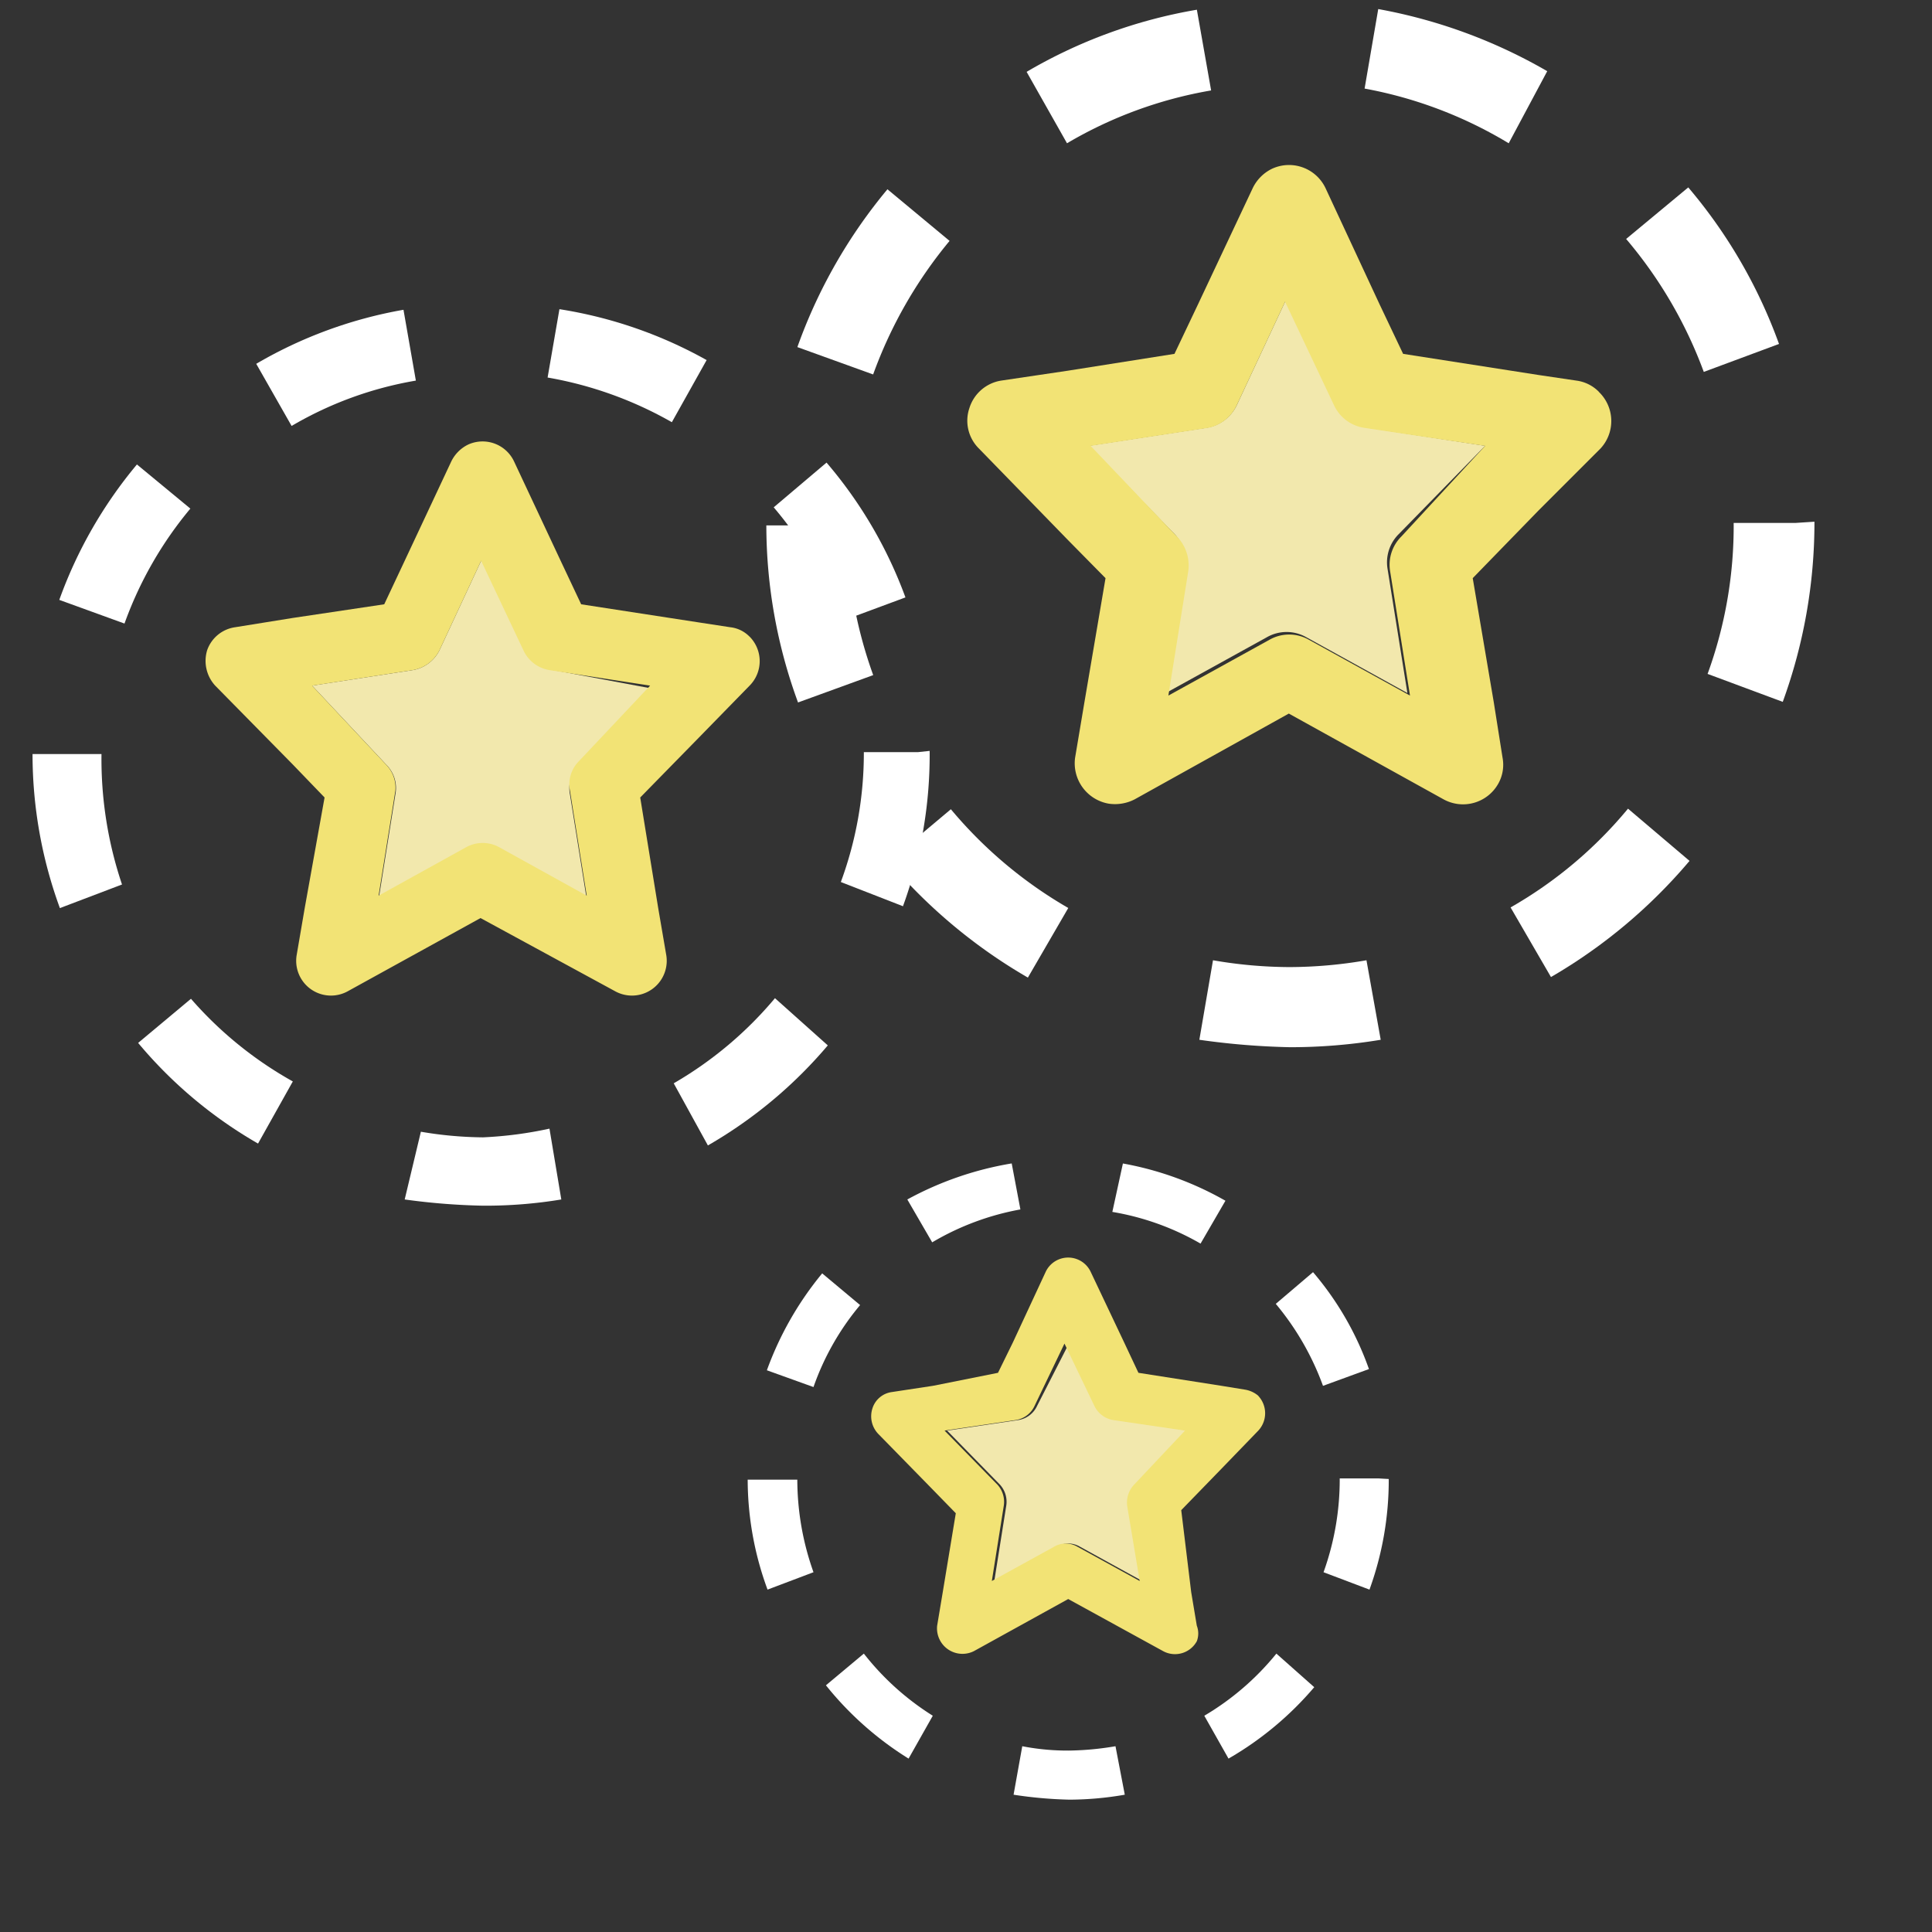 <?xml version="1.0" encoding="UTF-8" standalone="no"?>
<svg
   xmlns:dc="http://purl.org/dc/elements/1.1/"
   xmlns:cc="http://creativecommons.org/ns#"
   xmlns:rdf="http://www.w3.org/1999/02/22-rdf-syntax-ns#"
   xmlns:svg="http://www.w3.org/2000/svg"
   xmlns="http://www.w3.org/2000/svg"
   width="32.0px"
   height="32.0px"
   id="Capa_1"
   data-name="Capa 1"
   viewBox="0 0 32 32"
   version="1.1">
  <rect x="0" y="0" width="32" height="32" fill="#333333" stroke="none"/>
  <title
     id="title6">starfinder dark</title>
  <path
     class="cls-1"
     d="m 22.633,15.905 a 7.543,7.543 0 0 1 -1.276,0.113 v 0 A 7.512,7.512 0 0 1 20.091,15.905 l -0.226,1.317 a 12.349,12.349 0 0 0 1.502,0.123 9.159,9.159 0 0 0 1.502,-0.123 z"
     id="path8"
     style="fill:#ffffff;stroke-width:1.029" />
  <path
     class="cls-1"
     d="M 22.828,0.15 22.602,1.467 a 7.08,7.08 0 0 1 2.387,0.906 L 25.627,1.179 A 8.665,8.665 0 0 0 22.828,0.15 Z"
     id="path10"
     style="fill:#ffffff;stroke-width:1.029" />
  <path
     class="cls-1"
     d="M 19.824,0.161 A 8.315,8.315 0 0 0 17.004,1.19 l 0.669,1.183 a 7.018,7.018 0 0 1 2.387,-0.875 z"
     id="path12"
     style="fill:#ffffff;stroke-width:1.029" />
  <path
     class="cls-1"
     d="m 26.965,13.394 a 7.07,7.07 0 0 1 -1.945,1.636 l 0.669,1.153 a 8.757,8.757 0 0 0 2.295,-1.924 z"
     id="path14"
     style="fill:#ffffff;stroke-width:1.029" />
  <path
     class="cls-1"
     d="m 29.744,8.661 h -1.029 a 7.142,7.142 0 0 1 -0.432,2.501 l 1.245,0.463 a 8.685,8.685 0 0 0 0.525,-2.984 z"
     id="path16"
     style="fill:#ffffff;stroke-width:1.029" />
  <path
     class="cls-1"
     d="m 27.963,3.104 -1.029,0.854 a 7.286,7.286 0 0 1 1.286,2.202 L 29.466,5.697 A 8.418,8.418 0 0 0 27.963,3.104 Z"
     id="path18"
     style="fill:#ffffff;stroke-width:1.029" />
  <path
     class="cls-1"
     d="m 14.699,3.135 a 8.572,8.572 0 0 0 -1.492,2.614 l 1.255,0.453 a 7.399,7.399 0 0 1 1.266,-2.212 z"
     id="path20"
     style="fill:#ffffff;stroke-width:1.029" />
  <path
     class="cls-1"
     d="m 15.749,13.404 -1.029,0.864 a 8.809,8.809 0 0 0 2.305,1.924 l 0.669,-1.153 a 7.255,7.255 0 0 1 -1.945,-1.636 z"
     id="path22"
     style="fill:#ffffff;stroke-width:1.029" />
  <path
     class="cls-1"
     d="m 14.02,8.702 h -1.327 a 8.51,8.51 0 0 0 0.525,2.933 l 1.245,-0.453 A 7.461,7.461 0 0 1 14.02,8.702 Z"
     id="path24"
     style="fill:#ffffff;stroke-width:1.029" />
  <polygon
     class="cls-2"
     points="20.2,4.7 20.26,4.7 20.23,4.64 "
     id="polygon46"
     style="fill:none"
     transform="matrix(1.029,0,0,1.029,0.539,0.15)" />
  <path
     class="cls-3"
     d="m 20.482,6.716 a 0.669,0.669 0 0 1 -0.504,0.37 l -1.945,0.298 1.42,1.461 a 0.689,0.689 0 0 1 0.185,0.576 l -0.329,2.058 1.677,-0.926 a 0.659,0.659 0 0 1 0.648,0 l 1.677,0.926 -0.329,-2.058 A 0.659,0.659 0 0 1 23.168,8.846 L 24.598,7.384 22.664,7.086 A 0.659,0.659 0 0 1 22.16,6.716 l -0.813,-1.719 h -0.062 z"
     id="path48"
     style="fill:#f2e8ad;stroke-width:1.029" />
  <path
     class="cls-4"
     d="M 26.482,6.489 A 0.638,0.638 0 0 0 26.111,6.304 L 25.483,6.211 23.24,5.861 22.849,5.038 21.954,3.114 A 0.669,0.669 0 0 0 21.069,2.795 0.689,0.689 0 0 0 20.75,3.114 L 19.844,5.038 19.453,5.861 17.693,6.139 16.582,6.304 a 0.659,0.659 0 0 0 -0.525,0.453 0.648,0.648 0 0 0 0.154,0.669 L 17.693,8.949 18.311,9.576 17.961,11.634 17.807,12.55 a 0.679,0.679 0 0 0 0.556,0.761 0.71,0.71 0 0 0 0.432,-0.072 l 2.552,-1.42 2.562,1.42 a 0.669,0.669 0 0 0 0.906,-0.257 0.638,0.638 0 0 0 0.072,-0.432 L 24.742,11.634 24.393,9.576 25.483,8.455 26.512,7.426 a 0.669,0.669 0 0 0 -0.031,-0.936 z m -3.272,2.398 a 0.659,0.659 0 0 0 -0.185,0.576 l 0.329,2.058 -1.677,-0.926 a 0.659,0.659 0 0 0 -0.648,0 l -1.677,0.926 0.329,-2.058 A 0.689,0.689 0 0 0 19.494,8.887 l -1.43,-1.502 1.945,-0.298 a 0.669,0.669 0 0 0 0.473,-0.37 l 0.803,-1.719 v -0.072 0.072 l 0.813,1.719 a 0.659,0.659 0 0 0 0.504,0.37 l 1.996,0.298 z"
     id="path50"
     style="fill:#f2e375;stroke-width:1.029" />
  <path
     class="cls-1"
     d="m 18.476,28.923 a 4.898,4.898 0 0 1 -0.772,0.072 v 0 a 3.921,3.921 0 0 1 -0.772,-0.072 l -0.144,0.803 a 7.039,7.039 0 0 0 0.926,0.082 5.413,5.413 0 0 0 0.916,-0.082 z"
     id="path52"
     style="fill:#ffffff;stroke-width:1.029" />
  <path
     class="cls-1"
     d="m 18.599,19.27 -0.175,0.803 a 4.363,4.363 0 0 1 1.461,0.525 l 0.412,-0.71 a 5.33,5.33 0 0 0 -1.698,-0.617 z"
     id="path54"
     style="fill:#ffffff;stroke-width:1.029" />
  <path
     class="cls-1"
     d="m 16.757,19.27 a 5.475,5.475 0 0 0 -1.729,0.597 l 0.412,0.71 a 4.404,4.404 0 0 1 1.461,-0.545 z"
     id="path56"
     style="fill:#ffffff;stroke-width:1.029" />
  <path
     class="cls-1"
     d="m 21.141,27.389 a 4.445,4.445 0 0 1 -1.194,1.029 l 0.401,0.71 a 5.413,5.413 0 0 0 1.42,-1.183 z"
     id="path58"
     style="fill:#ffffff;stroke-width:1.029" />
  <path
     class="cls-1"
     d="m 22.828,24.487 h -0.638 a 4.538,4.538 0 0 1 -0.268,1.554 l 0.761,0.288 a 5.32,5.32 0 0 0 0.319,-1.832 z"
     id="path60"
     style="fill:#ffffff;stroke-width:1.029" />
  <path
     class="cls-1"
     d="m 21.748,21.071 -0.617,0.525 a 4.528,4.528 0 0 1 0.782,1.358 l 0.761,-0.278 a 5.063,5.063 0 0 0 -0.926,-1.605 z"
     id="path62"
     style="fill:#ffffff;stroke-width:1.029" />
  <path
     class="cls-1"
     d="m 13.618,21.091 a 5.413,5.413 0 0 0 -0.916,1.605 l 0.772,0.278 a 4.343,4.343 0 0 1 0.772,-1.358 z"
     id="path64"
     style="fill:#ffffff;stroke-width:1.029" />
  <path
     class="cls-1"
     d="m 14.308,27.389 -0.628,0.525 a 5.413,5.413 0 0 0 1.369,1.214 l 0.401,-0.71 a 4.445,4.445 0 0 1 -1.142,-1.029 z"
     id="path66"
     style="fill:#ffffff;stroke-width:1.029" />
  <path
     class="cls-1"
     d="m 13.207,24.508 h -0.823 a 5.279,5.279 0 0 0 0.329,1.821 l 0.761,-0.288 a 4.579,4.579 0 0 1 -0.268,-1.533 z"
     id="path68"
     style="fill:#ffffff;stroke-width:1.029" />
  <polygon
     class="cls-2"
     points="16.66,21.46 16.69,21.46 16.67,21.42 "
     id="polygon70"
     style="fill:none"
     transform="matrix(1.029,0,0,1.029,0.539,0.15)" />
  <path
     class="cls-3"
     d="m 17.179,23.283 a 0.412,0.412 0 0 1 -0.309,0.237 l -1.183,0.175 0.875,0.895 a 0.422,0.422 0 0 1 0.103,0.36 l -0.196,1.235 1.029,-0.566 a 0.381,0.381 0 0 1 0.391,0 l 1.029,0.566 -0.206,-1.235 a 0.432,0.432 0 0 1 0.113,-0.36 l 0.875,-0.895 -1.194,-0.175 A 0.422,0.422 0 0 1 18.198,23.283 L 17.704,22.254 v 0 z"
     id="path72"
     style="fill:#f2e8ad;stroke-width:1.029" />
  <path
     class="cls-4"
     d="M 20.842,23.119 A 0.453,0.453 0 0 0 20.616,23.016 l -0.381,-0.062 -1.379,-0.216 -0.237,-0.504 -0.556,-1.173 a 0.412,0.412 0 0 0 -0.741,0 l -0.545,1.173 -0.247,0.504 -1.081,0.216 -0.679,0.103 a 0.391,0.391 0 0 0 -0.319,0.268 0.422,0.422 0 0 0 0.093,0.422 l 0.906,0.926 0.381,0.391 -0.216,1.307 -0.093,0.556 a 0.422,0.422 0 0 0 0.607,0.422 l 1.564,-0.864 1.574,0.864 a 0.412,0.412 0 0 0 0.556,-0.165 0.36,0.36 0 0 0 0,-0.257 l -0.093,-0.556 -0.165,-1.358 0.669,-0.689 0.607,-0.628 a 0.422,0.422 0 0 0 0,-0.576 z m -2.058,1.472 a 0.432,0.432 0 0 0 -0.113,0.36 l 0.206,1.235 -1.029,-0.566 a 0.381,0.381 0 0 0 -0.391,0 l -1.029,0.566 0.196,-1.235 A 0.422,0.422 0 0 0 16.52,24.59 l -0.875,-0.895 1.183,-0.175 a 0.412,0.412 0 0 0 0.309,-0.237 l 0.494,-1.029 v 0 0 l 0.494,1.029 a 0.422,0.422 0 0 0 0.309,0.237 l 1.194,0.175 z"
     id="path74"
     style="fill:#f2e375;stroke-width:1.029" />
  <path
     class="cls-1"
     d="m 9.101,18.694 a 6.534,6.534 0 0 1 -1.101,0.144 v 0 a 6.38,6.38 0 0 1 -1.029,-0.093 l -0.268,1.122 a 11.001,11.001 0 0 0 1.297,0.103 7.697,7.697 0 0 0 1.297,-0.103 z"
     id="path76"
     style="fill:#ffffff;stroke-width:1.029" />
  <path
     class="cls-1"
     d="M 9.266,5.121 9.07,6.253 A 6.329,6.329 0 0 1 11.128,6.993 L 11.704,5.964 A 7.306,7.306 0 0 0 9.266,5.121 Z"
     id="path78"
     style="fill:#ffffff;stroke-width:1.029" />
  <path
     class="cls-1"
     d="M 6.683,5.131 A 7.327,7.327 0 0 0 4.244,6.026 L 4.83,7.055 A 6.061,6.061 0 0 1 6.888,6.304 Z"
     id="path80"
     style="fill:#ffffff;stroke-width:1.029" />
  <path
     class="cls-1"
     d="m 12.836,16.533 a 6.308,6.308 0 0 1 -1.677,1.41 l 0.566,1.029 a 7.512,7.512 0 0 0 1.986,-1.657 z"
     id="path82"
     style="fill:#ffffff;stroke-width:1.029" />
  <path
     class="cls-1"
     d="m 15.203,12.458 h -0.895 a 6.174,6.174 0 0 1 -0.381,2.151 l 1.029,0.401 a 7.317,7.317 0 0 0 0.442,-2.573 z"
     id="path84"
     style="fill:#ffffff;stroke-width:1.029" />
  <path
     class="cls-1"
     d="m 13.69,7.662 -0.875,0.741 a 6.174,6.174 0 0 1 1.101,1.893 L 14.997,9.895 A 7.286,7.286 0 0 0 13.69,7.662 Z"
     id="path86"
     style="fill:#ffffff;stroke-width:1.029" />
  <path
     class="cls-1"
     d="m 2.268,7.693 a 7.399,7.399 0 0 0 -1.286,2.243 L 2.062,10.328 A 6.277,6.277 0 0 1 3.153,8.424 Z"
     id="path88"
     style="fill:#ffffff;stroke-width:1.029" />
  <path
     class="cls-1"
     d="m 3.163,16.543 -0.875,0.731 a 7.358,7.358 0 0 0 1.986,1.667 l 0.576,-1.029 A 6.318,6.318 0 0 1 3.163,16.543 Z"
     id="path90"
     style="fill:#ffffff;stroke-width:1.029" />
  <path
     class="cls-1"
     d="M 1.681,12.489 H 0.539 a 7.409,7.409 0 0 0 0.453,2.552 L 2.021,14.65 A 6.504,6.504 0 0 1 1.681,12.489 Z"
     id="path92"
     style="fill:#ffffff;stroke-width:1.029" />
  <polygon
     class="cls-2"
     points="7.22,8.88 7.28,8.88 7.25,8.82 "
     id="polygon94"
     style="fill:none"
     transform="matrix(1.029,0,0,1.029,0.539,0.15)" />
  <path
     class="cls-3"
     d="m 7.279,10.77 a 0.607,0.607 0 0 1 -0.442,0.329 l -1.667,0.257 1.225,1.307 a 0.545,0.545 0 0 1 0.154,0.494 l -0.278,1.739 1.451,-0.803 a 0.566,0.566 0 0 1 0.545,0 l 1.451,0.803 -0.278,-1.739 A 0.545,0.545 0 0 1 9.595,12.664 L 10.819,11.408 9.163,11.099 A 0.576,0.576 0 0 1 8.73,10.77 L 8.031,9.288 h -0.062 z"
     id="path96"
     style="fill:#f2e8ad;stroke-width:1.029" />
  <path
     class="cls-4"
     d="M 12.414,10.544 A 0.525,0.525 0 0 0 12.095,10.389 L 11.56,10.307 9.626,10.009 9.286,9.288 8.514,7.642 A 0.576,0.576 0 0 0 7.753,7.364 0.607,0.607 0 0 0 7.475,7.642 L 6.703,9.288 6.364,10.009 4.851,10.235 3.894,10.389 a 0.576,0.576 0 0 0 -0.463,0.381 0.607,0.607 0 0 0 0.134,0.587 l 1.286,1.307 0.525,0.545 -0.329,1.832 -0.134,0.782 a 0.576,0.576 0 0 0 0.844,0.597 l 2.202,-1.214 2.233,1.214 a 0.576,0.576 0 0 0 0.844,-0.597 l -0.134,-0.782 -0.298,-1.832 0.947,-0.967 0.864,-0.885 a 0.576,0.576 0 0 0 0,-0.813 z m -2.82,2.058 a 0.545,0.545 0 0 0 -0.154,0.494 l 0.278,1.739 -1.451,-0.803 a 0.566,0.566 0 0 0 -0.545,0 l -1.451,0.803 0.278,-1.739 A 0.545,0.545 0 0 0 6.394,12.664 L 5.17,11.357 6.837,11.099 A 0.607,0.607 0 0 0 7.279,10.77 L 7.969,9.288 v -0.051 0.051 l 0.7,1.482 a 0.576,0.576 0 0 0 0.432,0.329 l 1.667,0.257 z"
     id="path98"
     style="fill:#f2e375;stroke-width:1.029" />
</svg>
